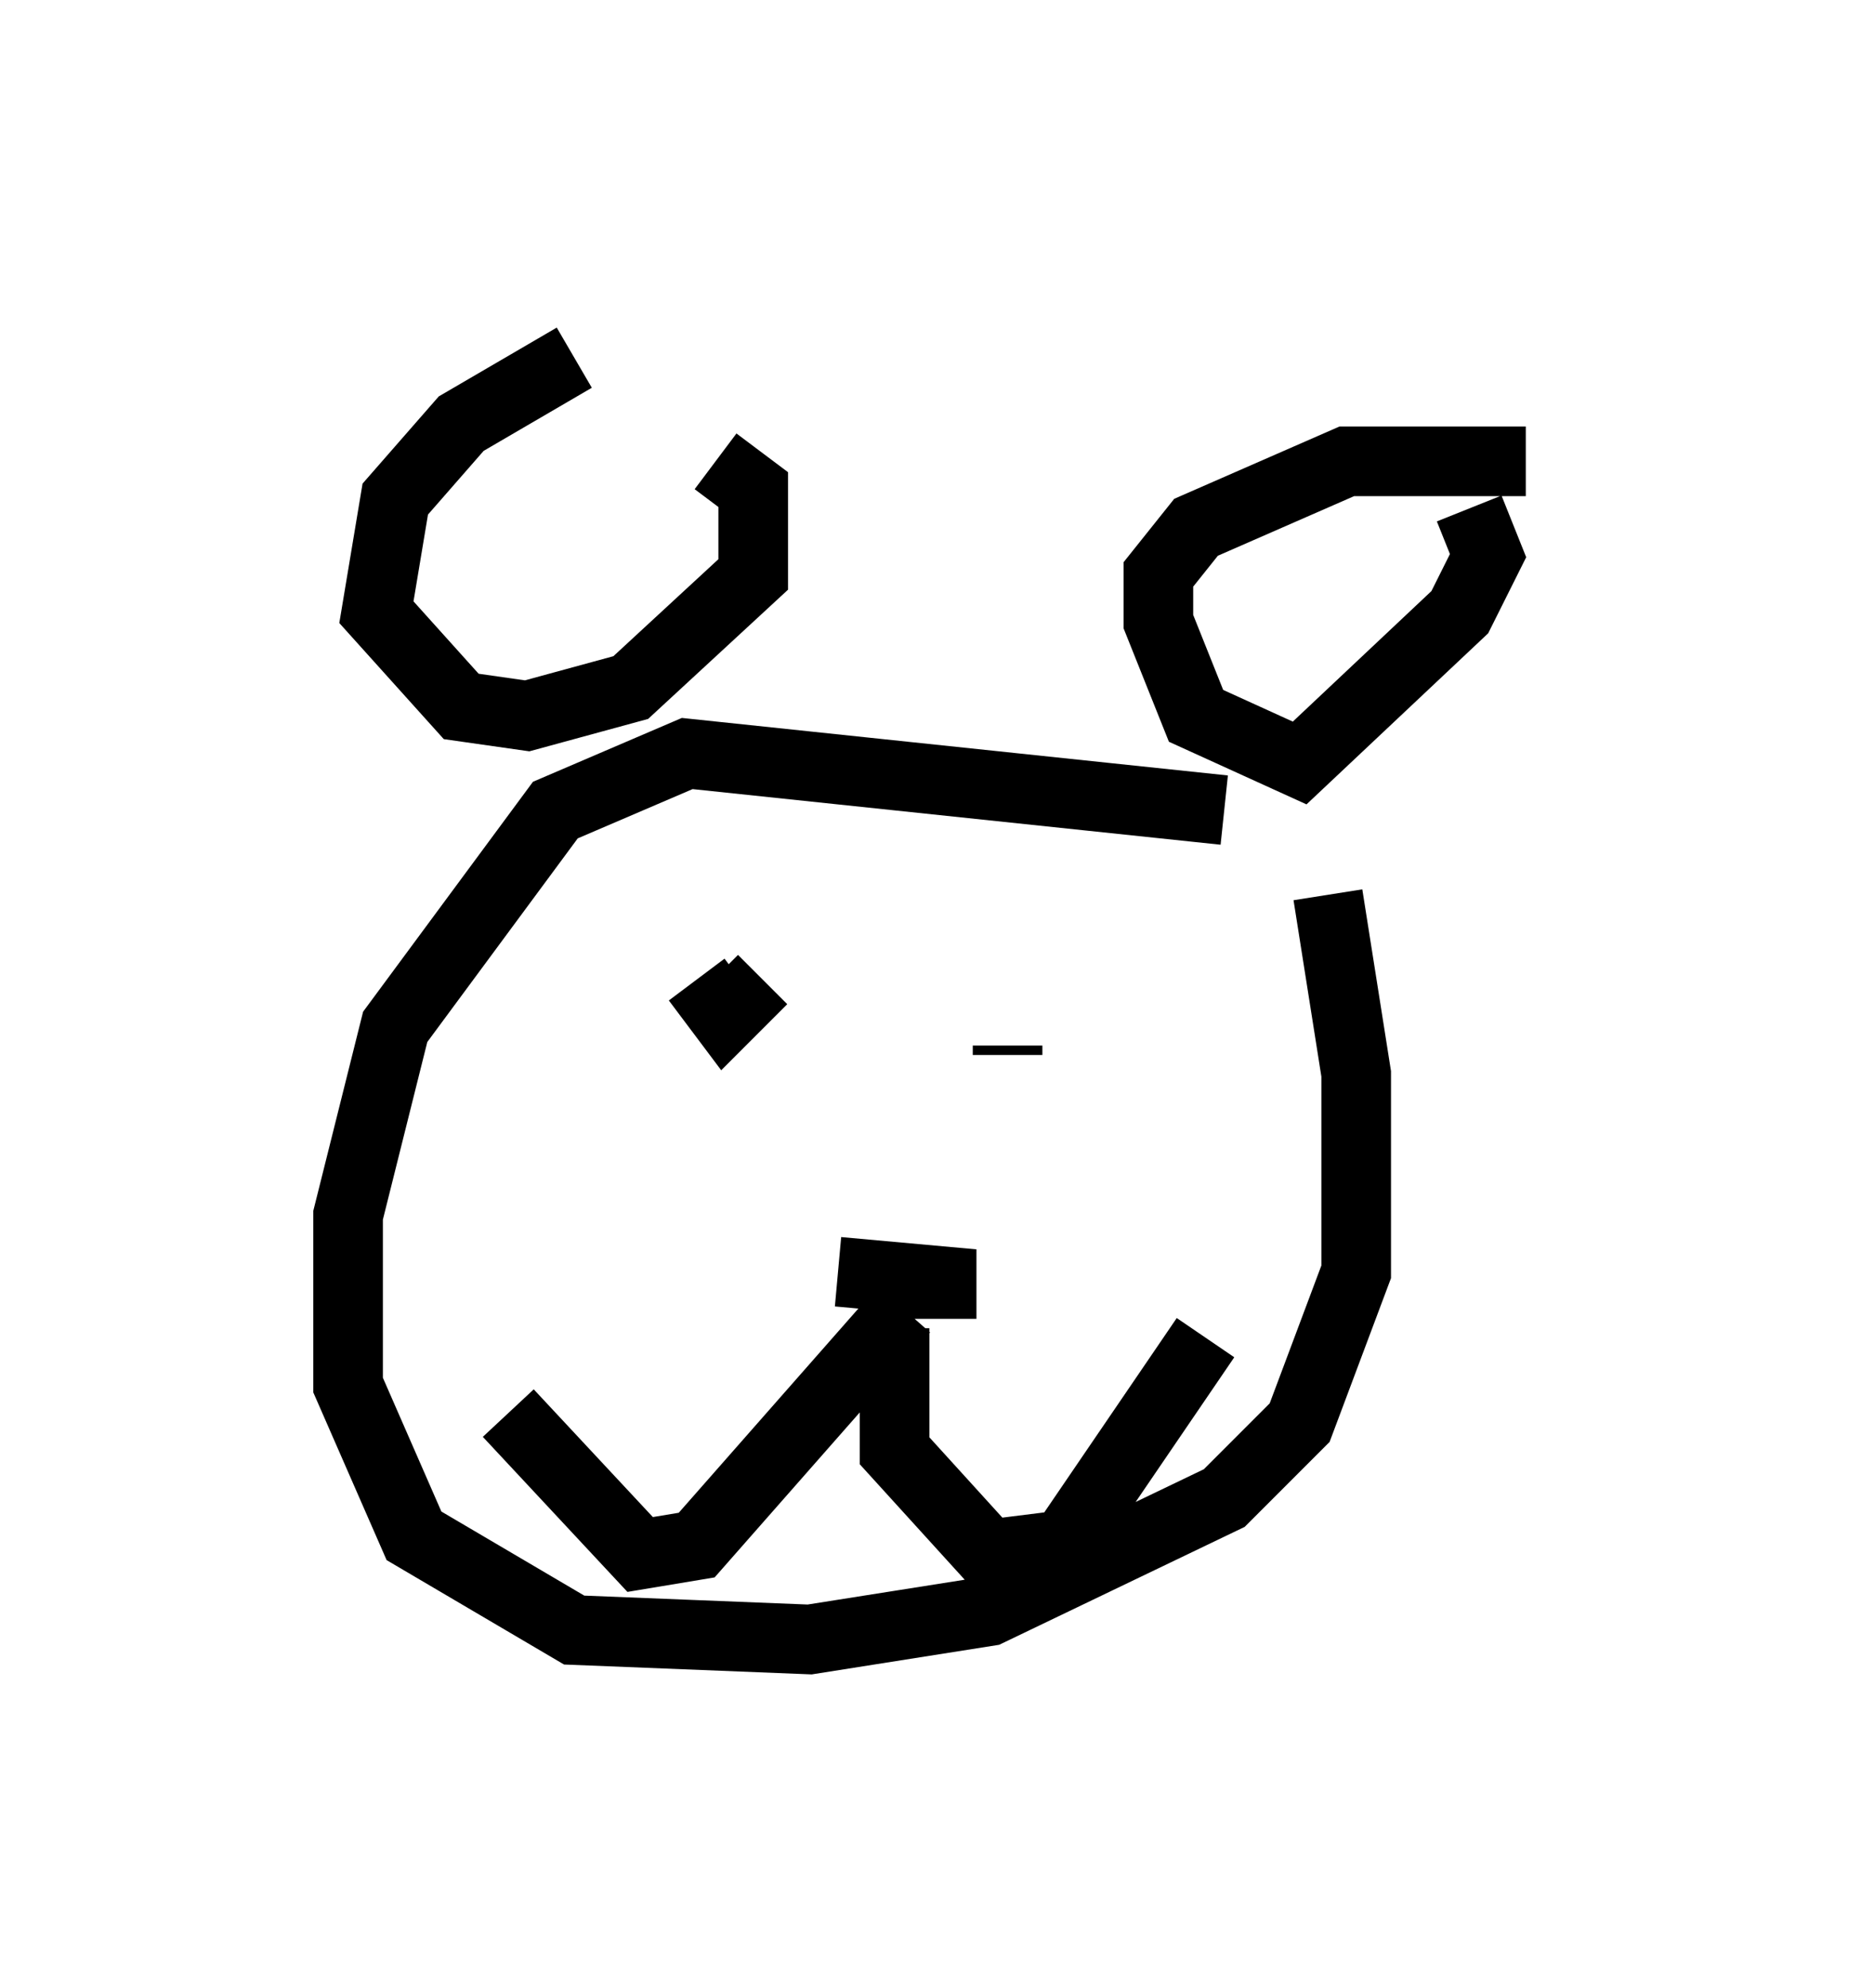 <?xml version="1.0" encoding="utf-8" ?>
<svg baseProfile="full" height="28.538" version="1.1" width="26.915" xmlns="http://www.w3.org/2000/svg" xmlns:ev="http://www.w3.org/2001/xml-events" xmlns:xlink="http://www.w3.org/1999/xlink"><defs /><rect fill="white" height="28.538" width="26.915" x="0" y="0" /><path d="M9.601, 5 m-1.353, 0.135 l-1.624, 0.947 -0.947, 1.083 l-0.271, 1.624 1.218, 1.353 l0.947, 0.135 1.488, -0.406 l1.759, -1.624 0.0, -1.218 l-0.541, -0.406 m11.637, 0.0 l-2.571, 0.0 -2.165, 0.947 l-0.541, 0.677 0.0, 0.677 l0.541, 1.353 1.488, 0.677 l2.3, -2.165 0.406, -0.812 l-0.271, -0.677 m-3.518, 4.33 l-7.713, -0.812 -1.894, 0.812 l-2.3, 3.112 -0.677, 2.706 l0.0, 2.436 0.947, 2.165 l2.3, 1.353 3.383, 0.135 l2.571, -0.406 3.383, -1.624 l1.083, -1.083 0.812, -2.165 l0.0, -2.842 -0.406, -2.571 m-4.601, 2.165 l0.0, 0.135 m-5.277, -0.271 l0.0, 0.0 m1.759, -0.812 l-0.541, 0.541 -0.406, -0.541 m3.518, 4.871 l0.0, -0.541 -1.488, -0.135 m0.947, 0.541 l-2.977, 3.383 -0.812, 0.135 l-1.894, -2.03 m5.548, -1.218 l0.0, 1.759 1.353, 1.488 l1.083, -0.135 2.03, -2.977 m-1.894, -4.465 l0.0, 0.0 " fill="none" stroke="black" stroke-width="1" /></svg>